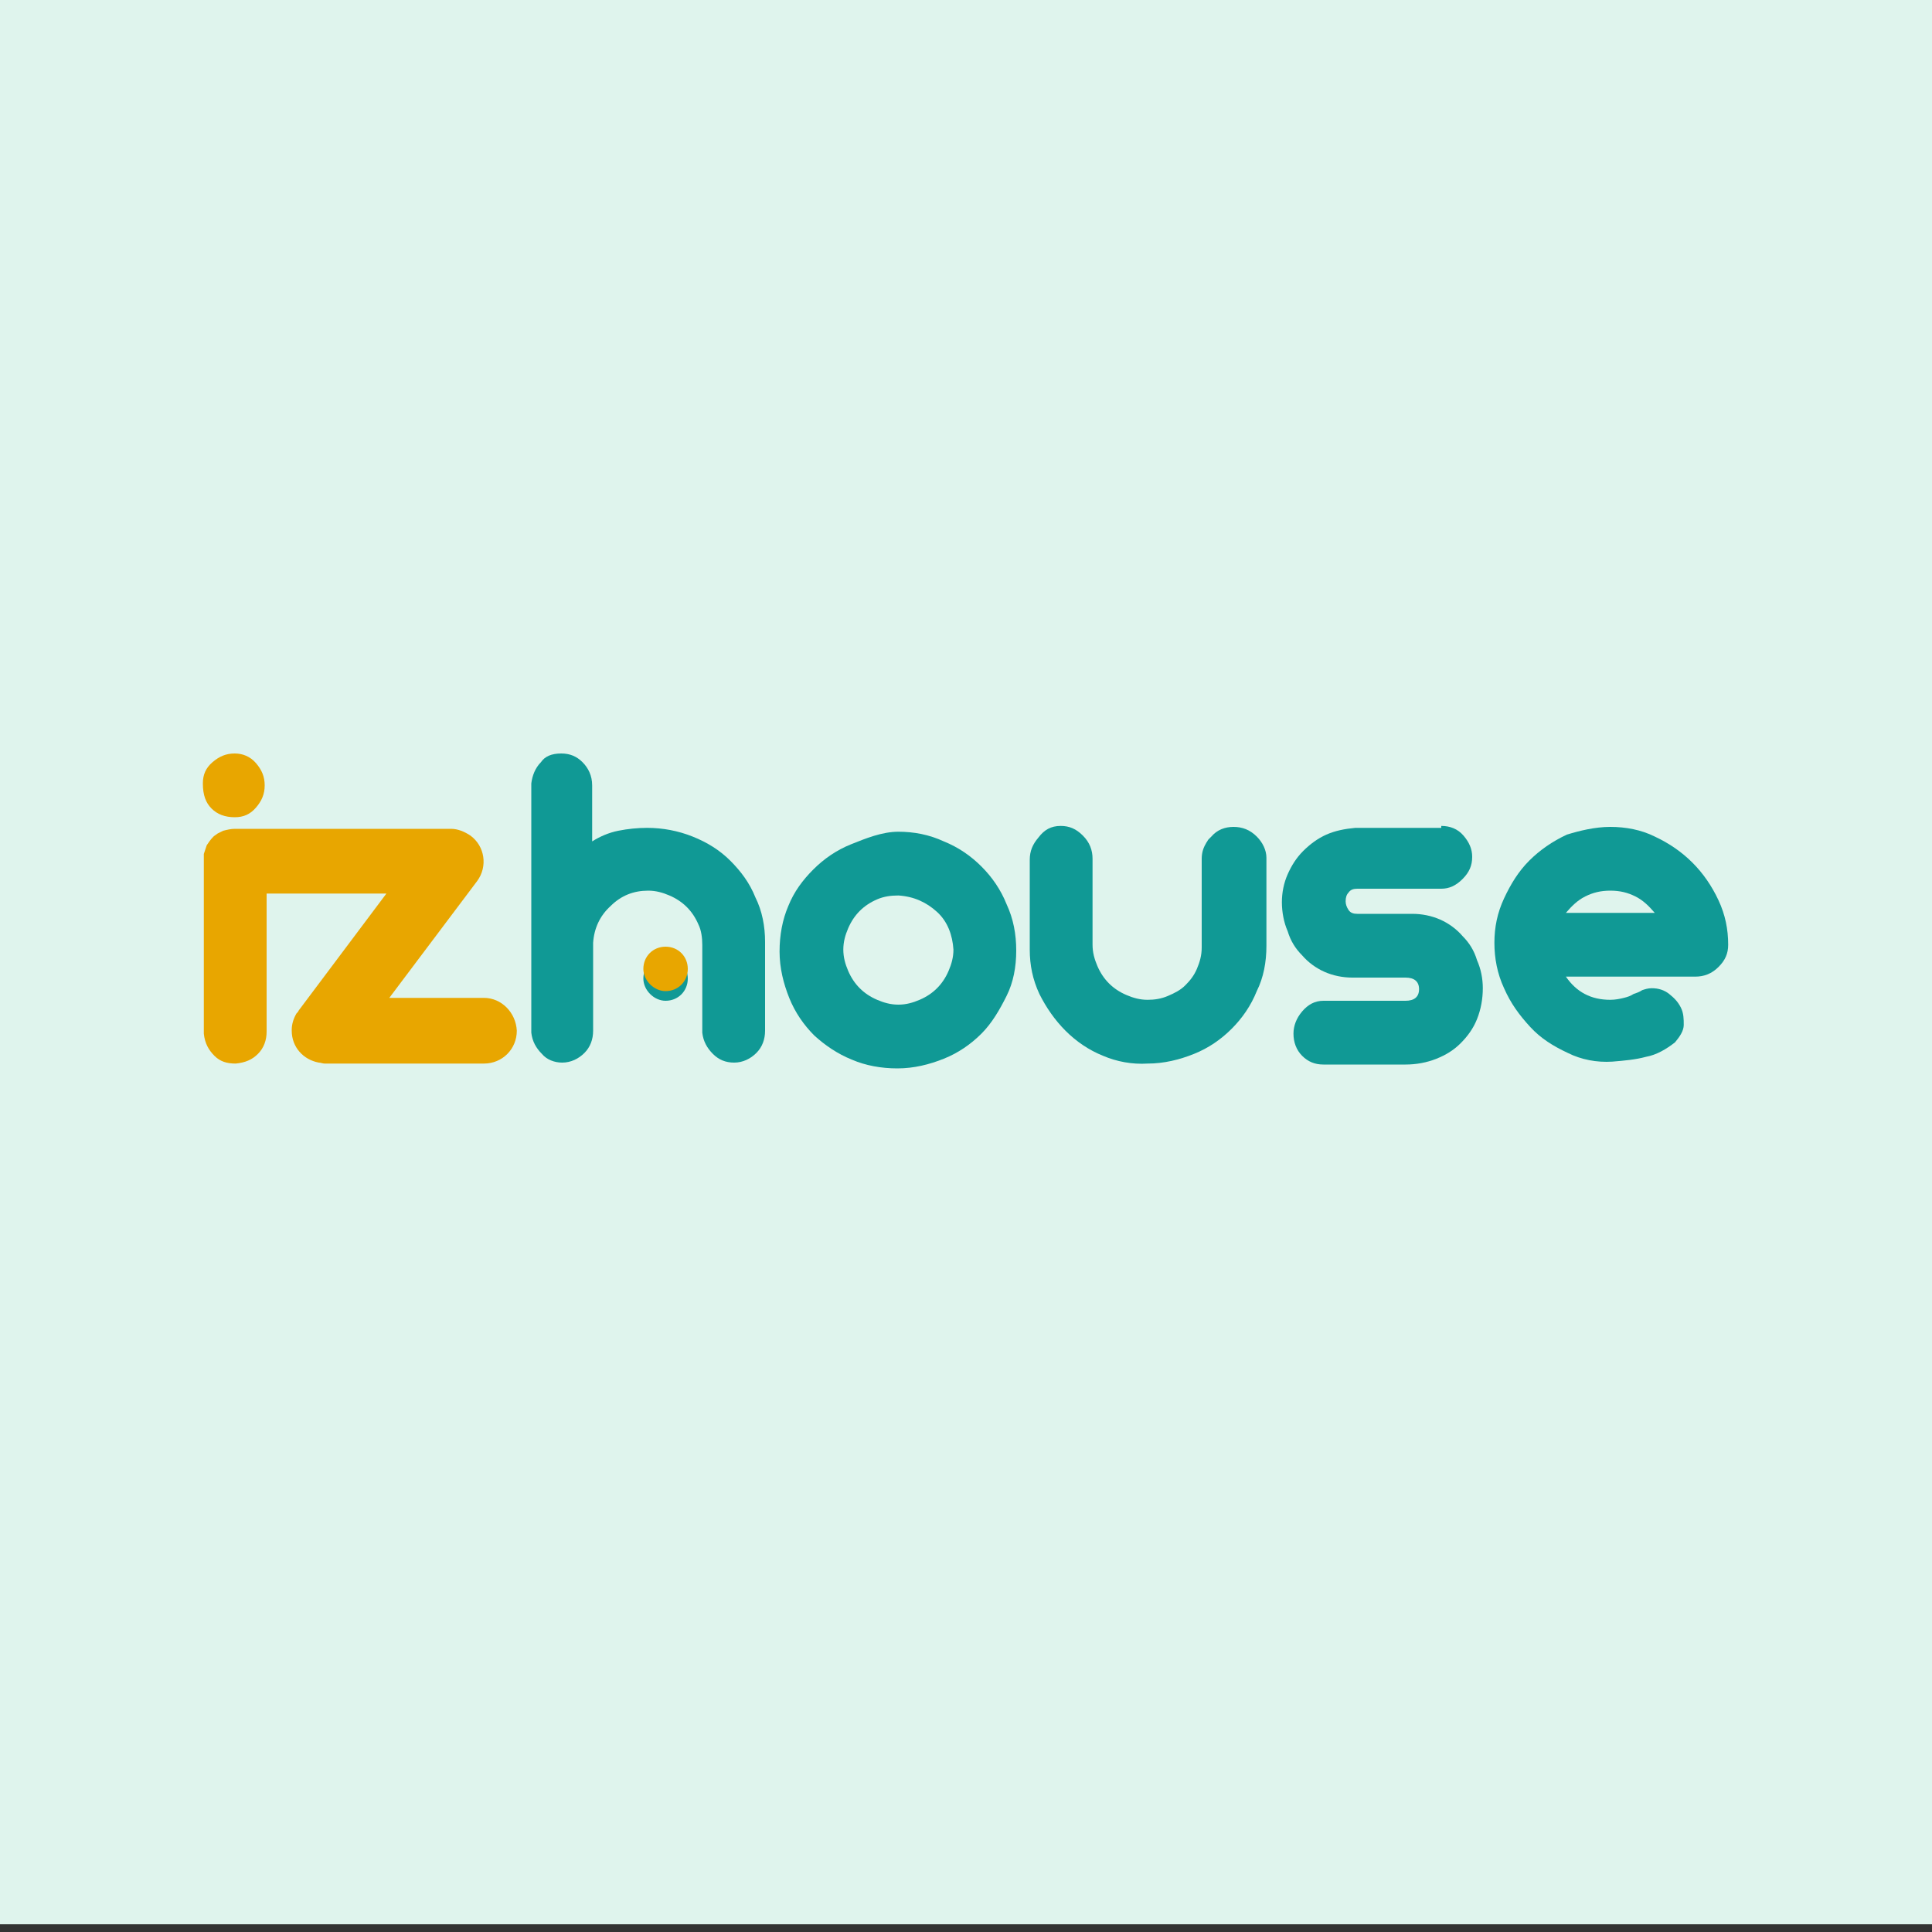 <?xml version="1.0" encoding="utf-8"?>
<!-- Generator: Adobe Illustrator 26.1.0, SVG Export Plug-In . SVG Version: 6.00 Build 0)  -->
<svg version="1.1" id="Layer_1" xmlns="http://www.w3.org/2000/svg" xmlns:xlink="http://www.w3.org/1999/xlink" x="0px" y="0px"
	 viewBox="0 0 200 200" style="enable-background:new 0 0 200 200;" xml:space="preserve">
<rect x="0" y="0" width="200" height="200" fill="#333333" stroke="none"/>
<style type="text/css">
	.st0{fill:#DFF4ED;}
	.st1{fill:#109995;}
	.st2{fill:#E8A600;}
</style>
<rect class="st0" width="200" height="199.2"/>
<path class="st1" d="M58.1,78c0.9,0,1.6,0.3,2.2,0.9c0.6,0.6,1,1.4,1,2.4v5.8c0.8-0.5,1.7-0.9,2.7-1.1c1-0.2,2-0.3,3-0.3
	c1.6,0,3.2,0.3,4.7,0.9c1.5,0.6,2.8,1.4,3.9,2.5c1.1,1.1,2,2.3,2.6,3.8c0.7,1.4,1,3,1,4.6v9.2c0,0.9-0.3,1.7-0.9,2.3
	c-0.6,0.6-1.4,1-2.3,1c-0.9,0-1.6-0.3-2.2-0.9c-0.6-0.6-1-1.3-1.1-2.2v-9.1c0-0.7-0.1-1.5-0.4-2.1c-0.3-0.7-0.7-1.3-1.2-1.8
	c-0.5-0.5-1.1-0.9-1.8-1.2c-0.7-0.3-1.4-0.5-2.2-0.5c-1.5,0-2.8,0.5-3.9,1.6c-1.1,1-1.7,2.3-1.8,3.8v9.1c0,0.9-0.3,1.7-0.9,2.3
	c-0.6,0.6-1.4,1-2.3,1c-0.8,0-1.6-0.3-2.1-0.9c-0.6-0.6-1-1.3-1.1-2.2V81.1c0.1-0.8,0.4-1.6,1-2.2C56.4,78.3,57.1,78,58.1,78z"/>
<path class="st1" d="M93,86.1c1.6,0,3.2,0.3,4.7,1c1.5,0.6,2.8,1.5,3.9,2.6c1.1,1.1,2,2.4,2.6,3.9c0.7,1.5,1,3.1,1,4.8
	c0,1.7-0.3,3.3-1,4.7s-1.5,2.8-2.6,3.9c-1.1,1.1-2.4,2-3.9,2.6c-1.5,0.6-3.1,1-4.8,1c-1.7,0-3.3-0.3-4.7-0.9
	c-1.5-0.6-2.8-1.5-3.9-2.5c-1.1-1.1-2-2.4-2.6-3.9s-1-3.1-1-4.8c0-1.7,0.3-3.3,0.9-4.7c0.6-1.5,1.5-2.7,2.6-3.8
	c1.1-1.1,2.4-2,3.9-2.6S91.3,86.1,93,86.1z M93,92.7c-0.8,0-1.5,0.1-2.2,0.4c-0.7,0.3-1.3,0.7-1.8,1.2c-0.5,0.5-0.9,1.1-1.2,1.8
	c-0.3,0.7-0.5,1.4-0.5,2.2c0,0.8,0.2,1.5,0.5,2.2c0.3,0.7,0.7,1.3,1.2,1.8c0.5,0.5,1.1,0.9,1.8,1.2c0.7,0.3,1.4,0.5,2.2,0.5
	c0.8,0,1.5-0.2,2.2-0.5c0.7-0.3,1.3-0.7,1.8-1.2c0.5-0.5,0.9-1.1,1.2-1.8c0.3-0.7,0.5-1.4,0.5-2.2c-0.1-1.5-0.6-2.9-1.7-3.9
	S94.6,92.8,93,92.7z"/>
<path class="st1" d="M109.8,85.5c0.9,0,1.6,0.3,2.3,1c0.7,0.7,1,1.5,1,2.4v8.9c0,0.8,0.2,1.5,0.5,2.2c0.3,0.7,0.7,1.3,1.2,1.8
	c0.5,0.5,1.1,0.9,1.8,1.2c0.7,0.3,1.4,0.5,2.2,0.5c0.7,0,1.4-0.1,2.1-0.4c0.7-0.3,1.3-0.6,1.8-1.1c0.5-0.5,0.9-1,1.2-1.7
	c0.3-0.7,0.5-1.4,0.5-2.2v-9.2c0-0.7,0.2-1.2,0.5-1.7c0.1-0.1,0.1-0.2,0.2-0.3c0.1-0.1,0.2-0.2,0.3-0.3c0.6-0.7,1.4-1,2.3-1
	s1.7,0.3,2.4,1c0.6,0.6,1,1.4,1,2.2v9.1c0,1.7-0.3,3.3-1,4.7c-0.6,1.5-1.5,2.8-2.6,3.9c-1.1,1.1-2.4,2-3.9,2.6c-1.5,0.6-3.1,1-4.8,1
	c-1.6,0.1-3.2-0.2-4.6-0.8c-1.5-0.6-2.8-1.5-3.9-2.6c-1.1-1.1-2-2.4-2.7-3.8c-0.7-1.5-1-3-1-4.6v-9.3c0-0.9,0.3-1.6,0.9-2.3
	C108.1,85.9,108.8,85.5,109.8,85.5z"/>
<path class="st1" d="M149.2,85.5c0.9,0,1.7,0.3,2.3,1c0.6,0.7,0.9,1.4,0.9,2.2c0,0.9-0.3,1.6-1,2.3c-0.7,0.7-1.4,1-2.2,1h-8.7
	c-0.4,0-0.7,0.1-0.9,0.4c-0.2,0.2-0.3,0.5-0.3,0.9c0,0.3,0.1,0.6,0.3,0.9c0.2,0.3,0.5,0.4,0.9,0.4h5.7c1,0,2,0.2,2.9,0.6
	c0.9,0.4,1.7,1,2.3,1.7c0.7,0.7,1.2,1.5,1.5,2.5c0.4,0.9,0.6,1.9,0.6,2.9c0,1.1-0.2,2.2-0.6,3.2c-0.4,1-1,1.8-1.7,2.5
	c-0.7,0.7-1.5,1.2-2.5,1.6c-1,0.4-2.1,0.6-3.2,0.6H137c-0.9,0-1.6-0.3-2.2-0.9c-0.6-0.6-0.9-1.4-0.9-2.3c0-0.8,0.3-1.6,0.9-2.3
	c0.6-0.7,1.3-1.1,2.2-1.1h8.5c0.9,0,1.4-0.4,1.4-1.2c0-0.8-0.5-1.2-1.4-1.2H140c-1,0-2-0.2-2.9-0.6c-0.9-0.4-1.7-1-2.3-1.7
	c-0.7-0.7-1.2-1.5-1.5-2.5c-0.4-0.9-0.6-2-0.6-3c0-1,0.2-2,0.6-2.9c0.4-0.9,0.9-1.7,1.6-2.4c0.7-0.7,1.5-1.3,2.4-1.7
	c0.9-0.4,1.9-0.6,3-0.7H149.2z"/>
<path class="st1" d="M166.7,85.6c1.6,0,3.2,0.3,4.6,1c1.5,0.7,2.8,1.6,3.9,2.7c1.1,1.1,2,2.4,2.7,3.9c0.7,1.5,1,3,1,4.6
	c0,0.9-0.3,1.6-1,2.3c-0.7,0.7-1.5,1-2.4,1h-13.4c1.1,1.6,2.6,2.4,4.6,2.4c0.5,0,1-0.1,1.4-0.2c0.4-0.1,0.7-0.2,1-0.4
	c0.3-0.1,0.6-0.2,0.9-0.4c0.3-0.1,0.6-0.2,1-0.2c0.7,0,1.3,0.2,1.8,0.6c0.5,0.4,0.9,0.8,1.2,1.4c0.3,0.6,0.3,1.2,0.3,1.8
	s-0.4,1.2-0.9,1.8c-0.9,0.7-1.9,1.3-3,1.5c-1.1,0.3-2.3,0.4-3.5,0.5c-1.6,0.1-3.2-0.2-4.6-0.9c-1.5-0.7-2.8-1.5-3.9-2.7
	s-2-2.4-2.7-4c-0.7-1.5-1-3.1-1-4.7c0-1.6,0.3-3.1,1-4.6c0.7-1.5,1.5-2.8,2.6-3.9c1.1-1.1,2.4-2,3.9-2.7
	C163.5,86,165.1,85.6,166.7,85.6z M171.3,94.5c-0.6-0.7-1.2-1.3-2-1.7c-0.8-0.4-1.6-0.6-2.6-0.6c-1,0-1.8,0.2-2.6,0.6
	c-0.8,0.4-1.4,1-2,1.7H171.3z"/>
<path class="st1" d="M68.9,103.6c1.3,0,2.3-1,2.3-2.3c0-1.3-1-2.3-2.3-2.3c-1.3,0-2.3,1-2.3,2.3C66.6,102.5,67.7,103.6,68.9,103.6z"
	/>
<path class="st2" d="M68.9,102.6c1.3,0,2.3-1,2.3-2.3c0-1.3-1-2.3-2.3-2.3c-1.3,0-2.3,1-2.3,2.3C66.6,101.5,67.7,102.6,68.9,102.6z"
	/>
<path class="st2" d="M21.9,83.7c0.6,0.6,1.4,0.9,2.4,0.9c0.9,0,1.6-0.3,2.2-1c0.6-0.7,0.9-1.4,0.9-2.3c0-0.9-0.3-1.6-0.9-2.3
	c-0.6-0.7-1.4-1-2.2-1c-0.9,0-1.6,0.3-2.3,0.9c-0.7,0.6-1,1.3-1,2.2C21,82.3,21.3,83.1,21.9,83.7z"/>
<path class="st2" d="M50.1,103.3h-9.8l9.1-12.1c1.1-1.5,0.8-3.6-0.7-4.7c-0.6-0.4-1.3-0.7-2-0.7H24.4v0c0,0,0,0-0.1,0
	c-0.4,0-0.8,0.1-1.2,0.2h0l0,0l0,0c-0.2,0.1-0.4,0.2-0.6,0.3c0,0,0,0,0,0l0,0l0,0c-0.1,0.1-0.3,0.2-0.4,0.3
	c-0.3,0.3-0.5,0.6-0.7,0.9l0,0c0,0,0,0,0,0c0,0,0,0,0,0l0,0c-0.1,0.3-0.2,0.6-0.3,0.9c0,0,0,0,0,0c0,0,0,0,0,0c0,0.1,0,0.2,0,0.3
	v18.3c0.1,1,0.5,1.7,1.1,2.3s1.3,0.8,2.2,0.8c1-0.1,1.7-0.4,2.3-1c0.6-0.6,0.9-1.4,0.9-2.3V92.5H40l-9,12c-0.1,0.1-0.1,0.2-0.2,0.3
	c0,0-0.1,0.1-0.1,0.1l0,0c-0.3,0.5-0.5,1.1-0.5,1.7v0c0,0,0,0,0,0.1c0,1.7,1.2,3,2.8,3.3c0.2,0,0.4,0.1,0.6,0.1h16.5
	c1.9,0,3.4-1.5,3.4-3.4C53.4,104.8,51.9,103.3,50.1,103.3z"/>
</svg>
